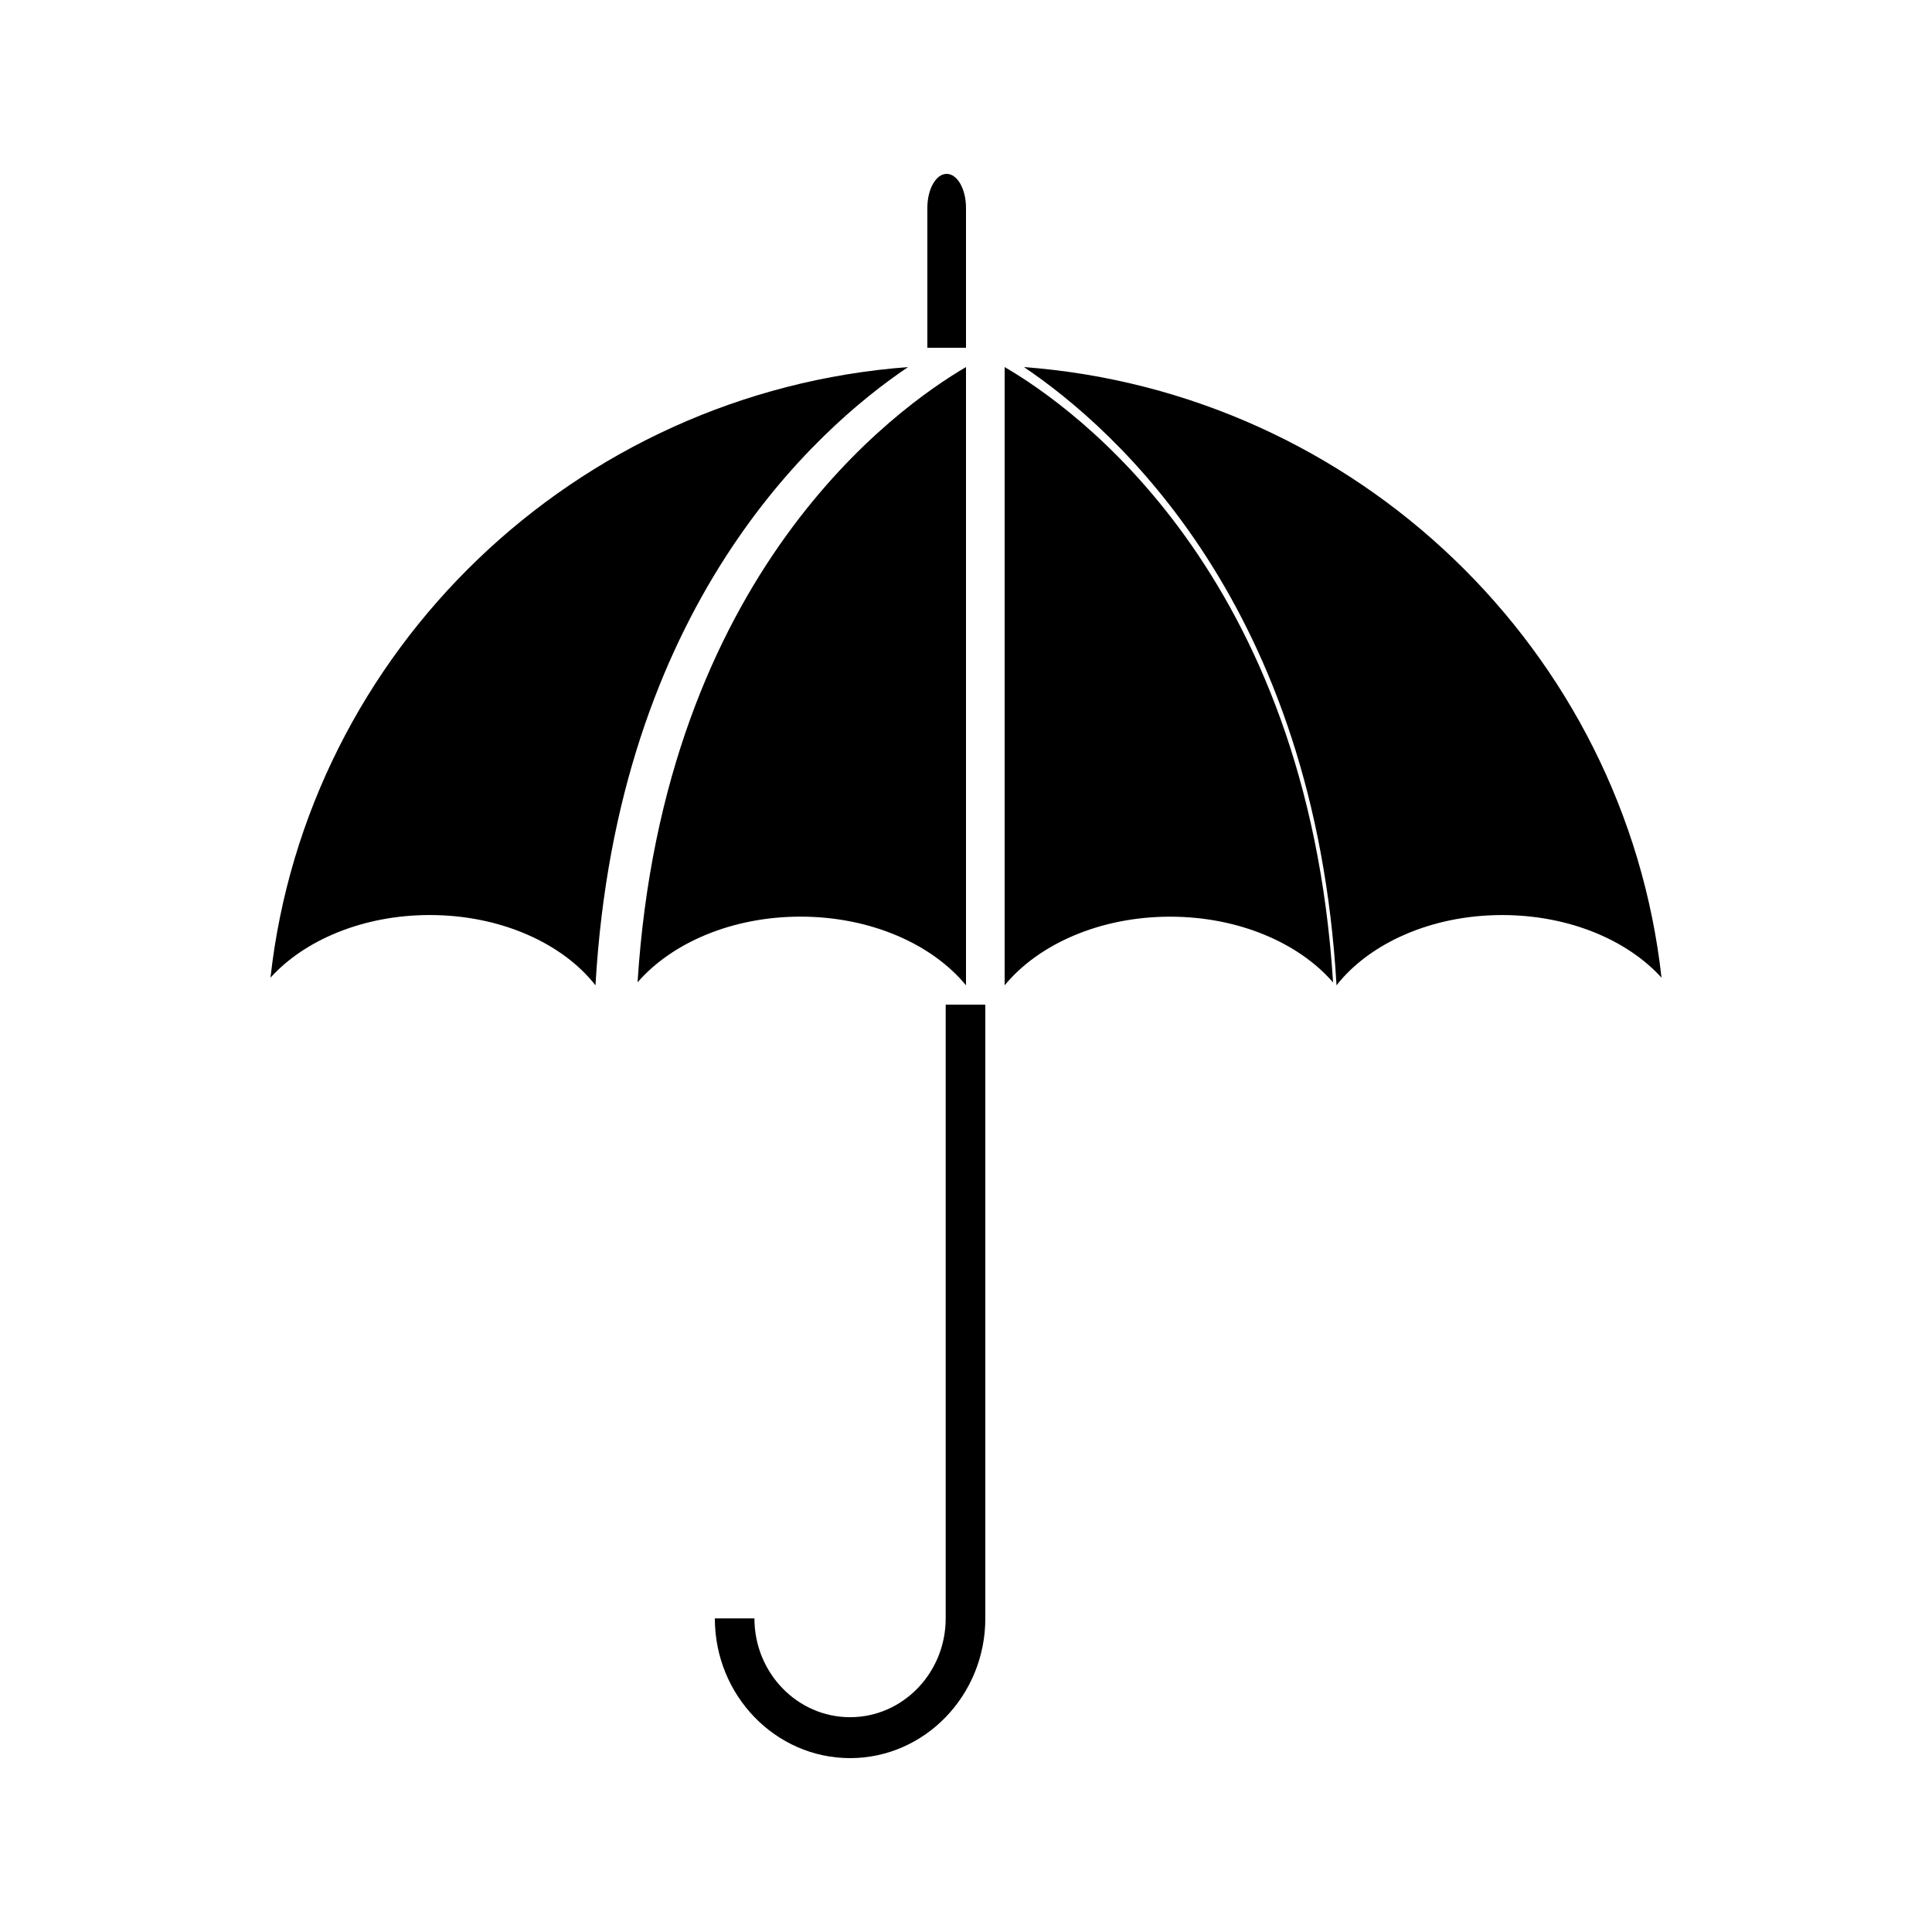 <?xml version="1.0" encoding="UTF-8"?>
<svg width="100px" height="100px" viewBox="0 0 100 100" version="1.1" xmlns="http://www.w3.org/2000/svg" xmlns:xlink="http://www.w3.org/1999/xlink">
    <!-- Generator: Sketch 51.3 (57544) - http://www.bohemiancoding.com/sketch -->
    <title>esernyo</title>
    <desc>Created with Sketch.</desc>
    <defs></defs>
    <g id="esernyo" stroke="none" stroke-width="1" fill="none" fill-rule="evenodd">
        <path d="M44,91 C40.139,91 37,87.756 37,83.768 L39.049,83.768 C39.049,86.59 41.27,88.882 44,88.882 C46.729,88.882 48.949,86.589 48.949,83.768 L48.949,52 L51,52 L51,83.768 C51,87.755 47.86,91 44,91 Z" id="Shape" fill="#000000" fill-rule="nonzero"></path>
        <path d="M22.246,47.362 C18.802,47.362 15.765,48.653 14,50.604 C15.882,33.679 29.765,20.294 47,19 C42.2,22.236 31.944,31.403 30.822,51 C29.123,48.829 25.917,47.362 22.246,47.362 Z" id="Shape" fill="#000000" fill-rule="nonzero"></path>
        <path d="M41.434,47.445 C37.886,47.445 34.772,48.804 33,50.844 C34.345,29.673 46.426,21.086 50,19 L50,51 C48.253,48.872 45.068,47.445 41.434,47.445 Z" id="Shape" fill="#000000" fill-rule="nonzero"></path>
        <path d="M60.566,47.447 C56.931,47.447 53.747,48.874 52,51 L52,19 C55.574,21.075 67.659,29.635 69,50.85 C67.229,48.807 64.112,47.447 60.566,47.447 Z" id="Shape" fill="#000000" fill-rule="nonzero"></path>
        <path d="M77.753,47.363 C74.083,47.363 70.877,48.83 69.178,51 C68.055,31.403 57.8,22.237 53,19 C70.234,20.294 84.117,33.679 86,50.605 C84.233,48.654 81.197,47.363 77.753,47.363 Z" id="Shape" fill="#000000" fill-rule="nonzero"></path>
        <path d="M48,17.999 L48,10.758 C48,9.787 48.447,9 49,9 C49.553,9 50,9.787 50,10.758 L50,18 L48,18 L48,17.999 Z" id="Shape" fill="#000000" fill-rule="nonzero"></path>
    </g>
</svg>